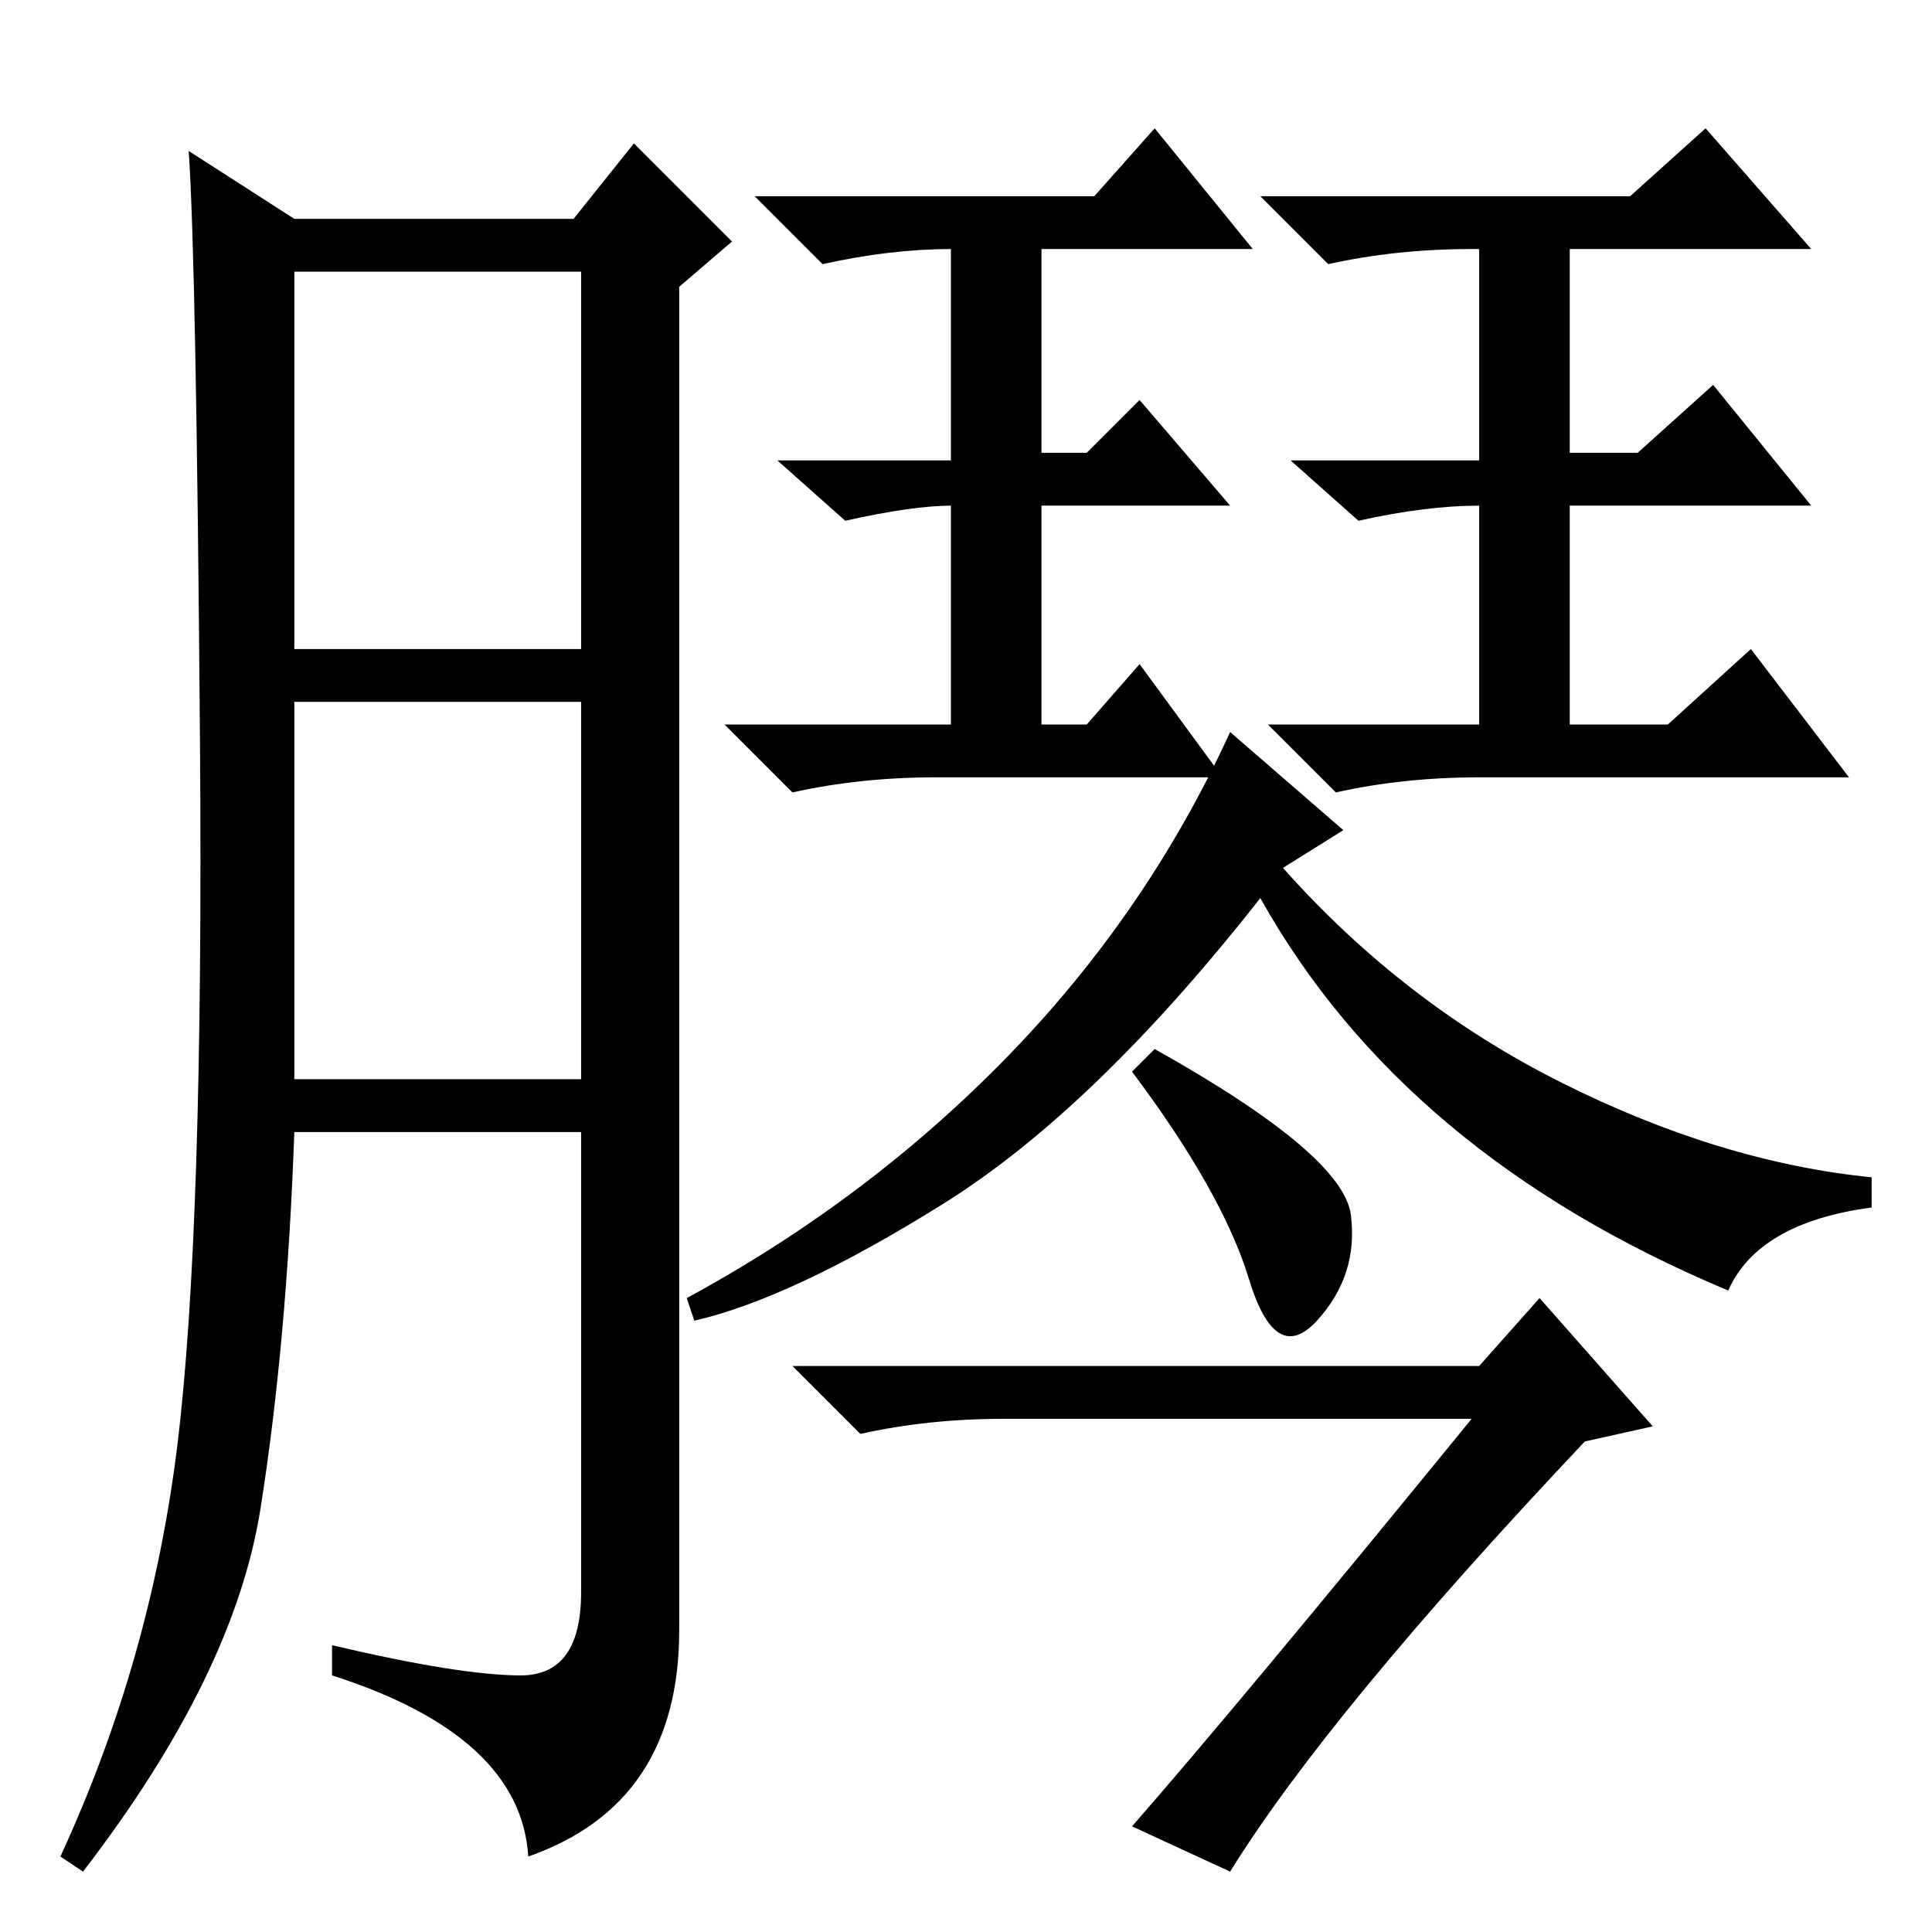 <?xml version="1.0" standalone="no"?>
<!DOCTYPE svg PUBLIC "-//W3C//DTD SVG 1.1//EN" "http://www.w3.org/Graphics/SVG/1.1/DTD/svg11.dtd" >
<svg xmlns="http://www.w3.org/2000/svg" xmlns:xlink="http://www.w3.org/1999/xlink" version="1.1" viewBox="0 -36 256 256">
  <g transform="matrix(1 0 0 -1 0 220)">
   <path fill="currentColor"
d="M145 230l8 9l13 -16h-28v-27h6l7 7l12 -14h-25v-29h6l7 8l11 -15h-38q-10 0 -19 -2l-9 9h30v29q-5 0 -14 -2l-9 8h23v28q-8 0 -17 -2l-9 9h45zM216 230l10 9l14 -16h-32v-27h9l10 9l13 -16h-32v-29h13l11 10l13 -17h-49q-10 0 -19 -2l-9 9h28v29q-7 0 -16 -2l-9 8h25v28
h-1q-10 0 -19 -2l-9 9h49zM178 146l-8 -5q16 -18 37 -28.5t41 -12.5v-4q-15 -2 -19 -11q-43 18 -62 52q-22 -28 -42 -40.5t-33 -15.5l-1 3q24 13 42.5 32t29.5 43zM195 68h-62q-10 0 -19 -2l-9 9h91l8 9l15 -17l-9 -2q-34 -36 -47 -57l-13 6q14 16 45 54zM153 117
q25 -14 26 -22t-4.5 -14t-9 5.5t-15.5 27.5zM69 34q8 0 8 11v61h-38q-1 -28 -4.5 -50t-23.5 -48l-3 2q12 26 15.5 54.5t3 93t-1.5 78.5l14 -9h37l8 10l13 -13l-7 -6v-178q0 -23 -20 -30q-1 16 -26 24v4q17 -4 25 -4zM39 170h38v50h-38v-50zM39 113h38v50h-38v-50z" />
  </g>

</svg>
